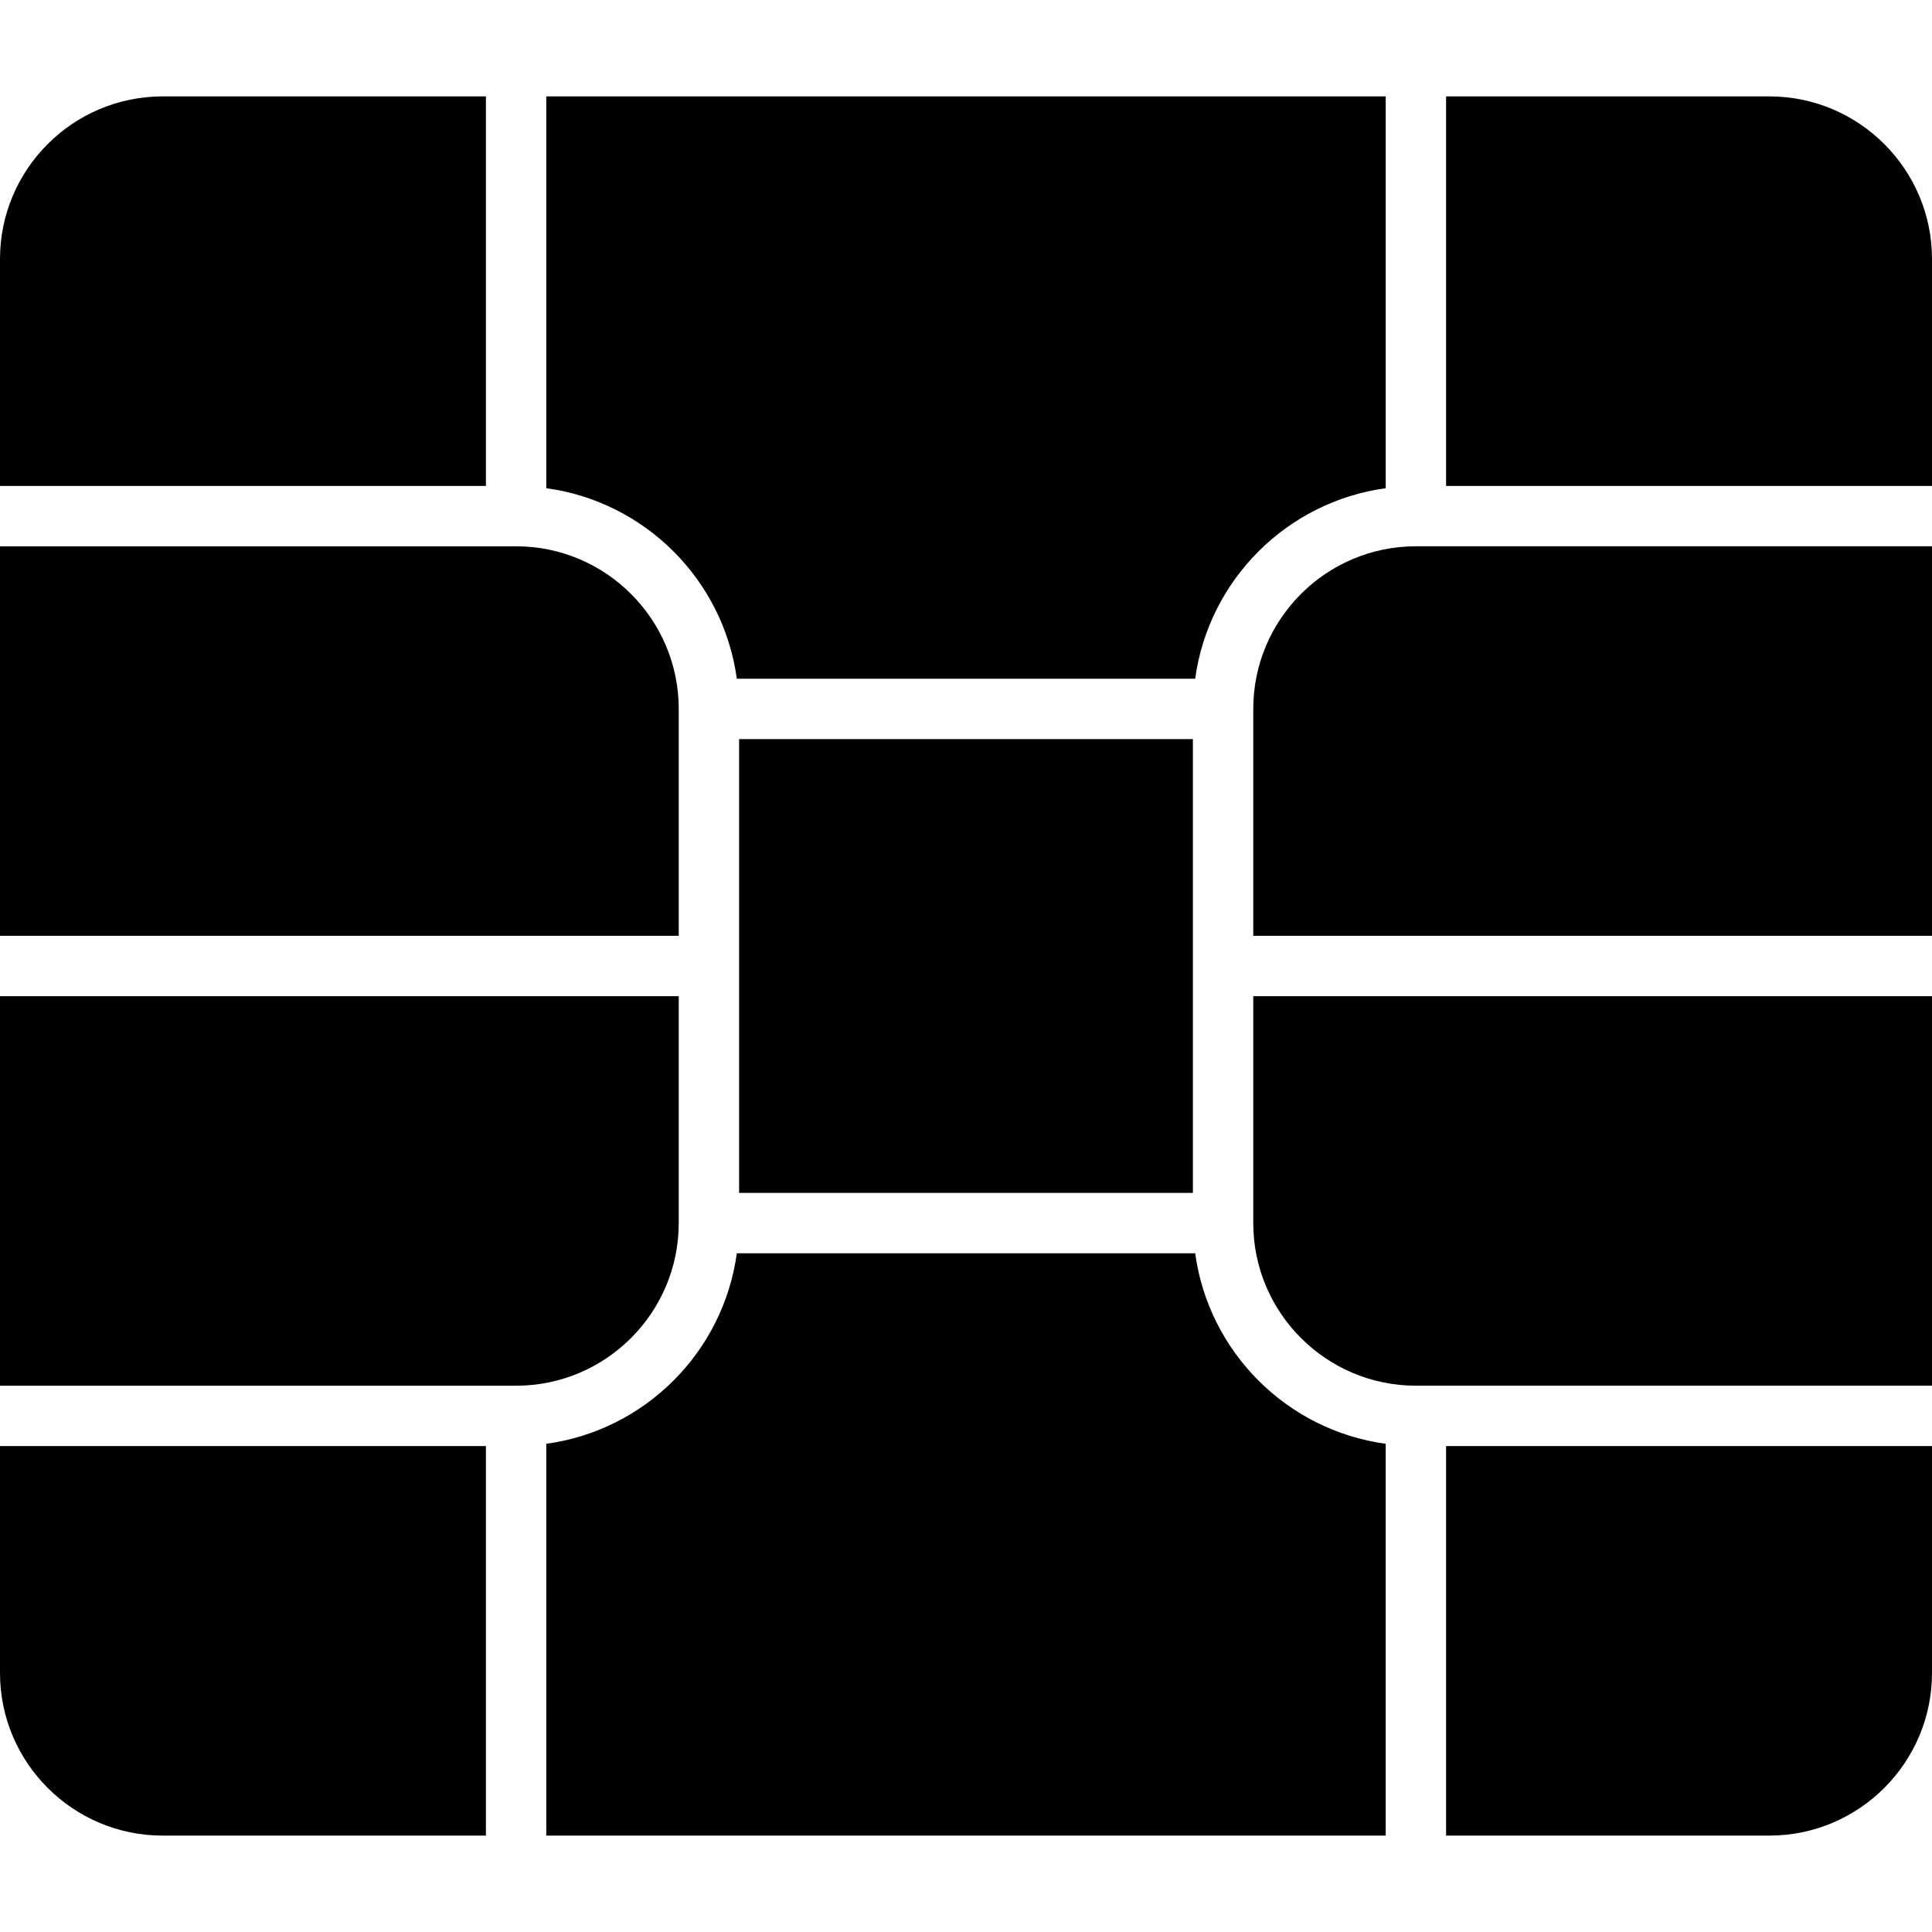 <?xml version="1.0" ?><!DOCTYPE svg  PUBLIC '-//W3C//DTD SVG 1.1//EN'  'http://www.w3.org/Graphics/SVG/1.1/DTD/svg11.dtd'><svg enable-background="new 0 0 128 128" height="128px" id="Layer_1" version="1.1" viewBox="0 0 128 128" width="128px" xml:space="preserve" xmlns="http://www.w3.org/2000/svg" xmlns:xlink="http://www.w3.org/1999/xlink"><g><path d="M44.968,46.968c0-5.941-4.833-10.774-10.774-10.774H0V62h44.968V46.968z"/><path d="M44.968,81.032V66H0v25.807h34.193C40.134,91.807,44.968,86.974,44.968,81.032z"/><path d="M0,110.839c0,5.941,4.833,10.774,10.774,10.774h21.419V95.807H0V110.839z"/><path d="M79.184,83.032H48.816c-0.892,6.546-6.077,11.73-12.623,12.623v25.958h55.613V95.655   C85.261,94.763,80.076,89.578,79.184,83.032z"/><path d="M32.193,6.387H10.774C4.833,6.387,0,11.22,0,17.161v15.032h32.193V6.387z"/><path d="M117.226,6.387H95.807v25.806H128V17.161C128,11.22,123.167,6.387,117.226,6.387z"/><rect height="30.064" width="30.064" x="48.968" y="48.968"/><path d="M95.807,121.613h21.419c5.941,0,10.774-4.833,10.774-10.774V95.807H95.807V121.613z"/><path d="M48.816,44.968h30.368c0.893-6.546,6.077-11.73,12.623-12.623V6.387H36.193v25.958   C42.739,33.237,47.924,38.422,48.816,44.968z"/><path d="M83.032,81.032c0,5.941,4.833,10.774,10.774,10.774H128V66H83.032V81.032z"/><path d="M83.032,46.968V62H128V36.193H93.807C87.865,36.193,83.032,41.027,83.032,46.968z"/></g></svg>